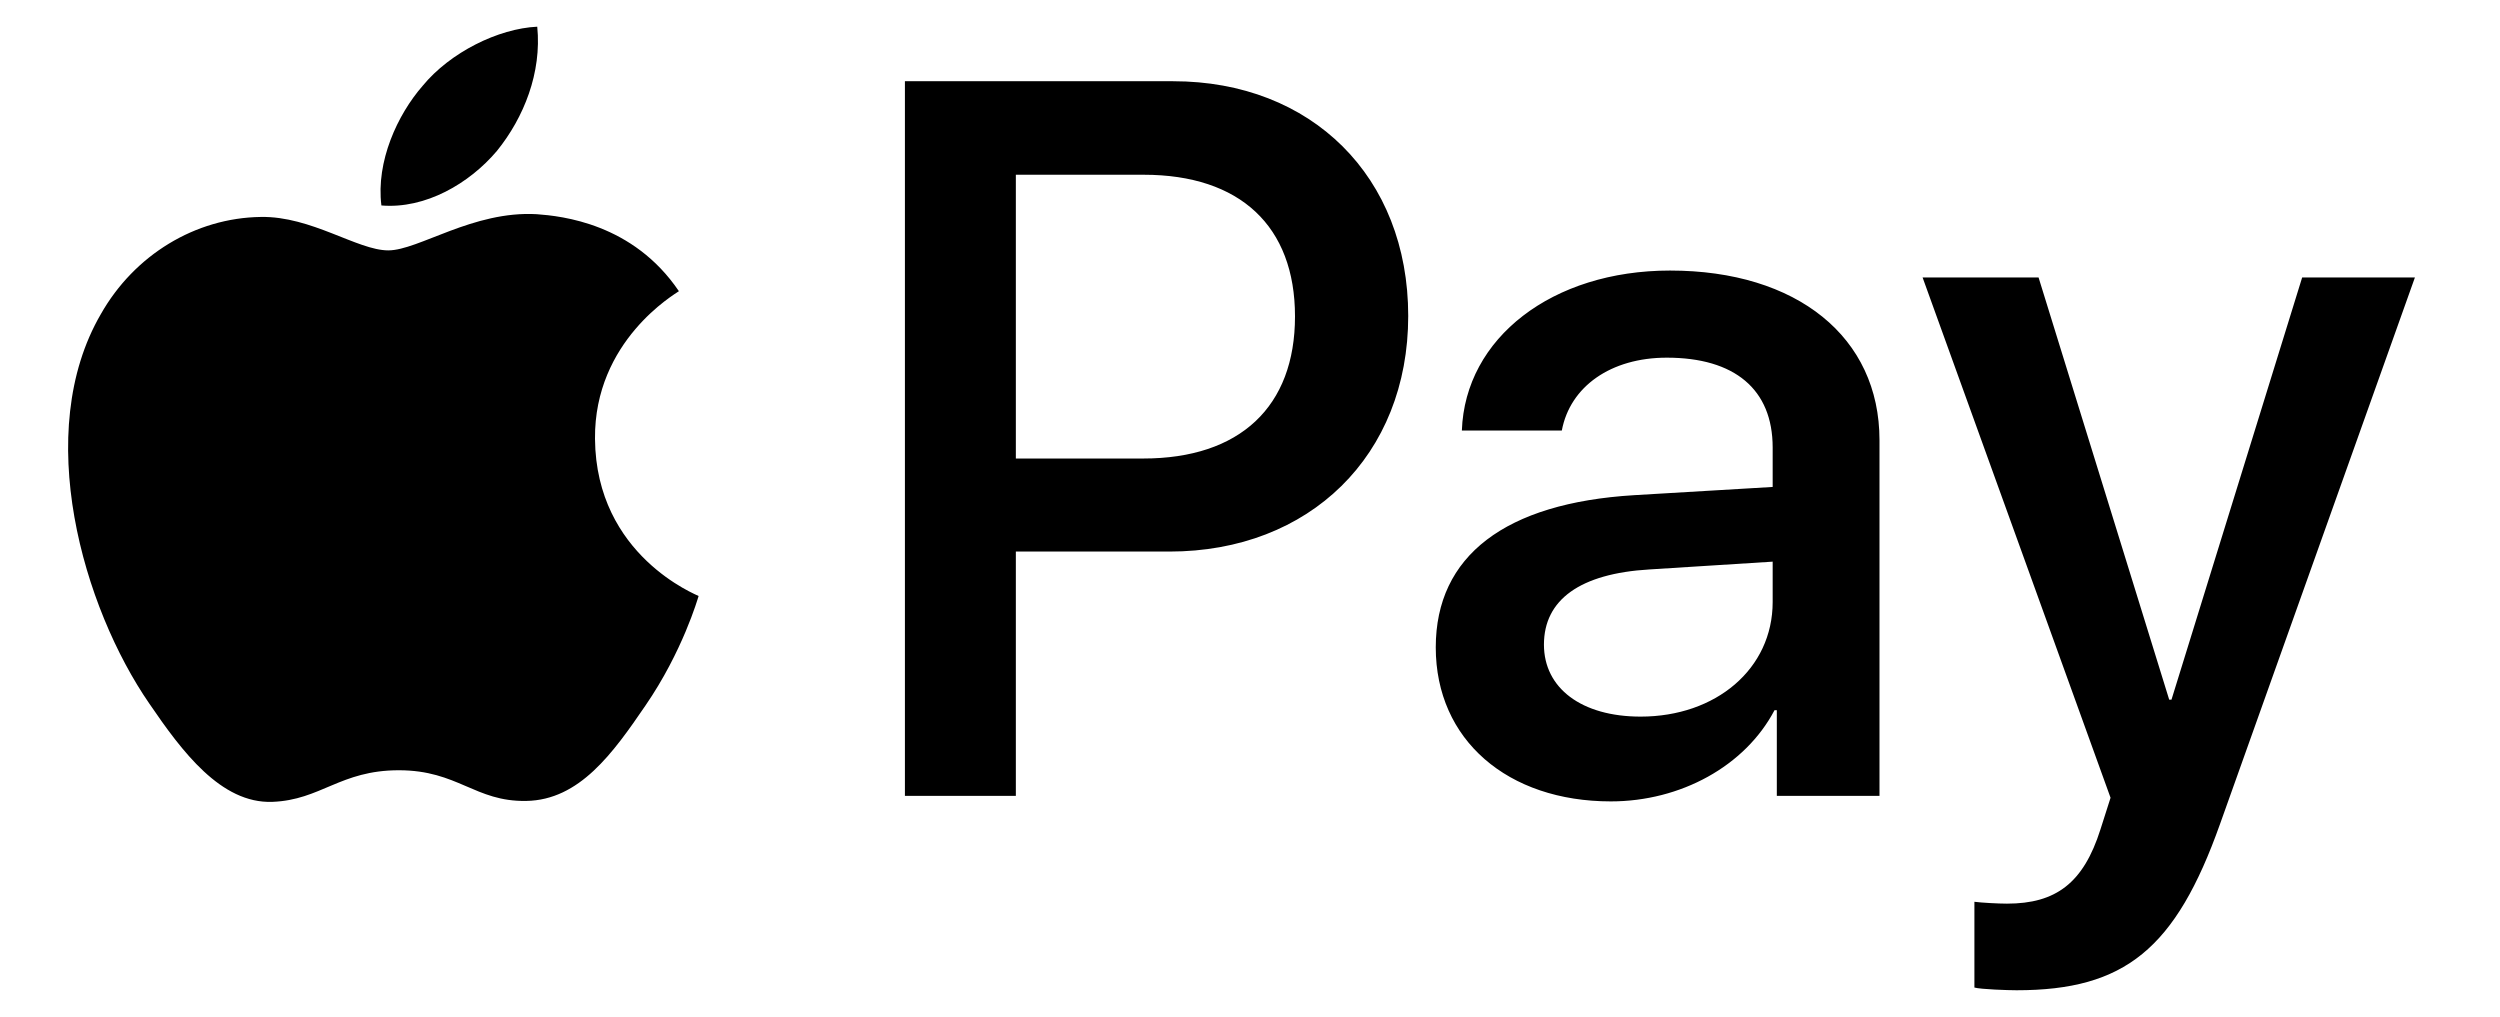 <svg width="59" height="24" viewBox="0 0 59 24" fill="none" xmlns="http://www.w3.org/2000/svg">
<path d="M11.727 3.562C11.078 4.33 10.04 4.936 9.001 4.849C8.871 3.811 9.38 2.707 9.975 2.025C10.624 1.236 11.76 0.673 12.679 0.63C12.787 1.712 12.366 2.772 11.727 3.562ZM12.668 5.055C11.165 4.968 9.877 5.909 9.163 5.909C8.438 5.909 7.346 5.098 6.156 5.12C4.609 5.141 3.17 6.018 2.38 7.413C0.757 10.204 1.958 14.337 3.527 16.609C4.295 17.734 5.214 18.967 6.426 18.924C7.573 18.881 8.027 18.178 9.412 18.178C10.808 18.178 11.208 18.924 12.42 18.902C13.675 18.881 14.464 17.777 15.232 16.652C16.109 15.376 16.466 14.131 16.487 14.066C16.466 14.045 14.064 13.125 14.042 10.356C14.021 8.041 15.936 6.937 16.022 6.872C14.94 5.271 13.253 5.098 12.668 5.055ZM21.356 1.917V18.783H23.974V13.017H27.598C30.909 13.017 33.234 10.745 33.234 7.456C33.234 4.168 30.952 1.917 27.685 1.917H21.356ZM23.974 4.124H26.992C29.264 4.124 30.562 5.336 30.562 7.467C30.562 9.598 29.264 10.821 26.981 10.821H23.974V4.124ZM38.016 18.913C39.661 18.913 41.186 18.08 41.879 16.76H41.933V18.783H44.356V10.388C44.356 7.954 42.409 6.385 39.412 6.385C36.632 6.385 34.576 7.976 34.5 10.161H36.859C37.053 9.122 38.016 8.441 39.336 8.441C40.937 8.441 41.835 9.187 41.835 10.561V11.492L38.568 11.686C35.528 11.87 33.884 13.114 33.884 15.278C33.884 17.464 35.582 18.913 38.016 18.913ZM38.719 16.912C37.324 16.912 36.437 16.241 36.437 15.213C36.437 14.153 37.291 13.536 38.925 13.439L41.835 13.255V14.207C41.835 15.787 40.494 16.912 38.719 16.912ZM47.591 23.37C50.144 23.37 51.345 22.397 52.394 19.443L56.992 6.548H54.331L51.247 16.512H51.193L48.11 6.548H45.373L49.809 18.827L49.571 19.573C49.17 20.839 48.521 21.326 47.364 21.326C47.158 21.326 46.758 21.304 46.596 21.282V23.306C46.747 23.349 47.396 23.37 47.591 23.37Z" fill="black"/>
</svg>
